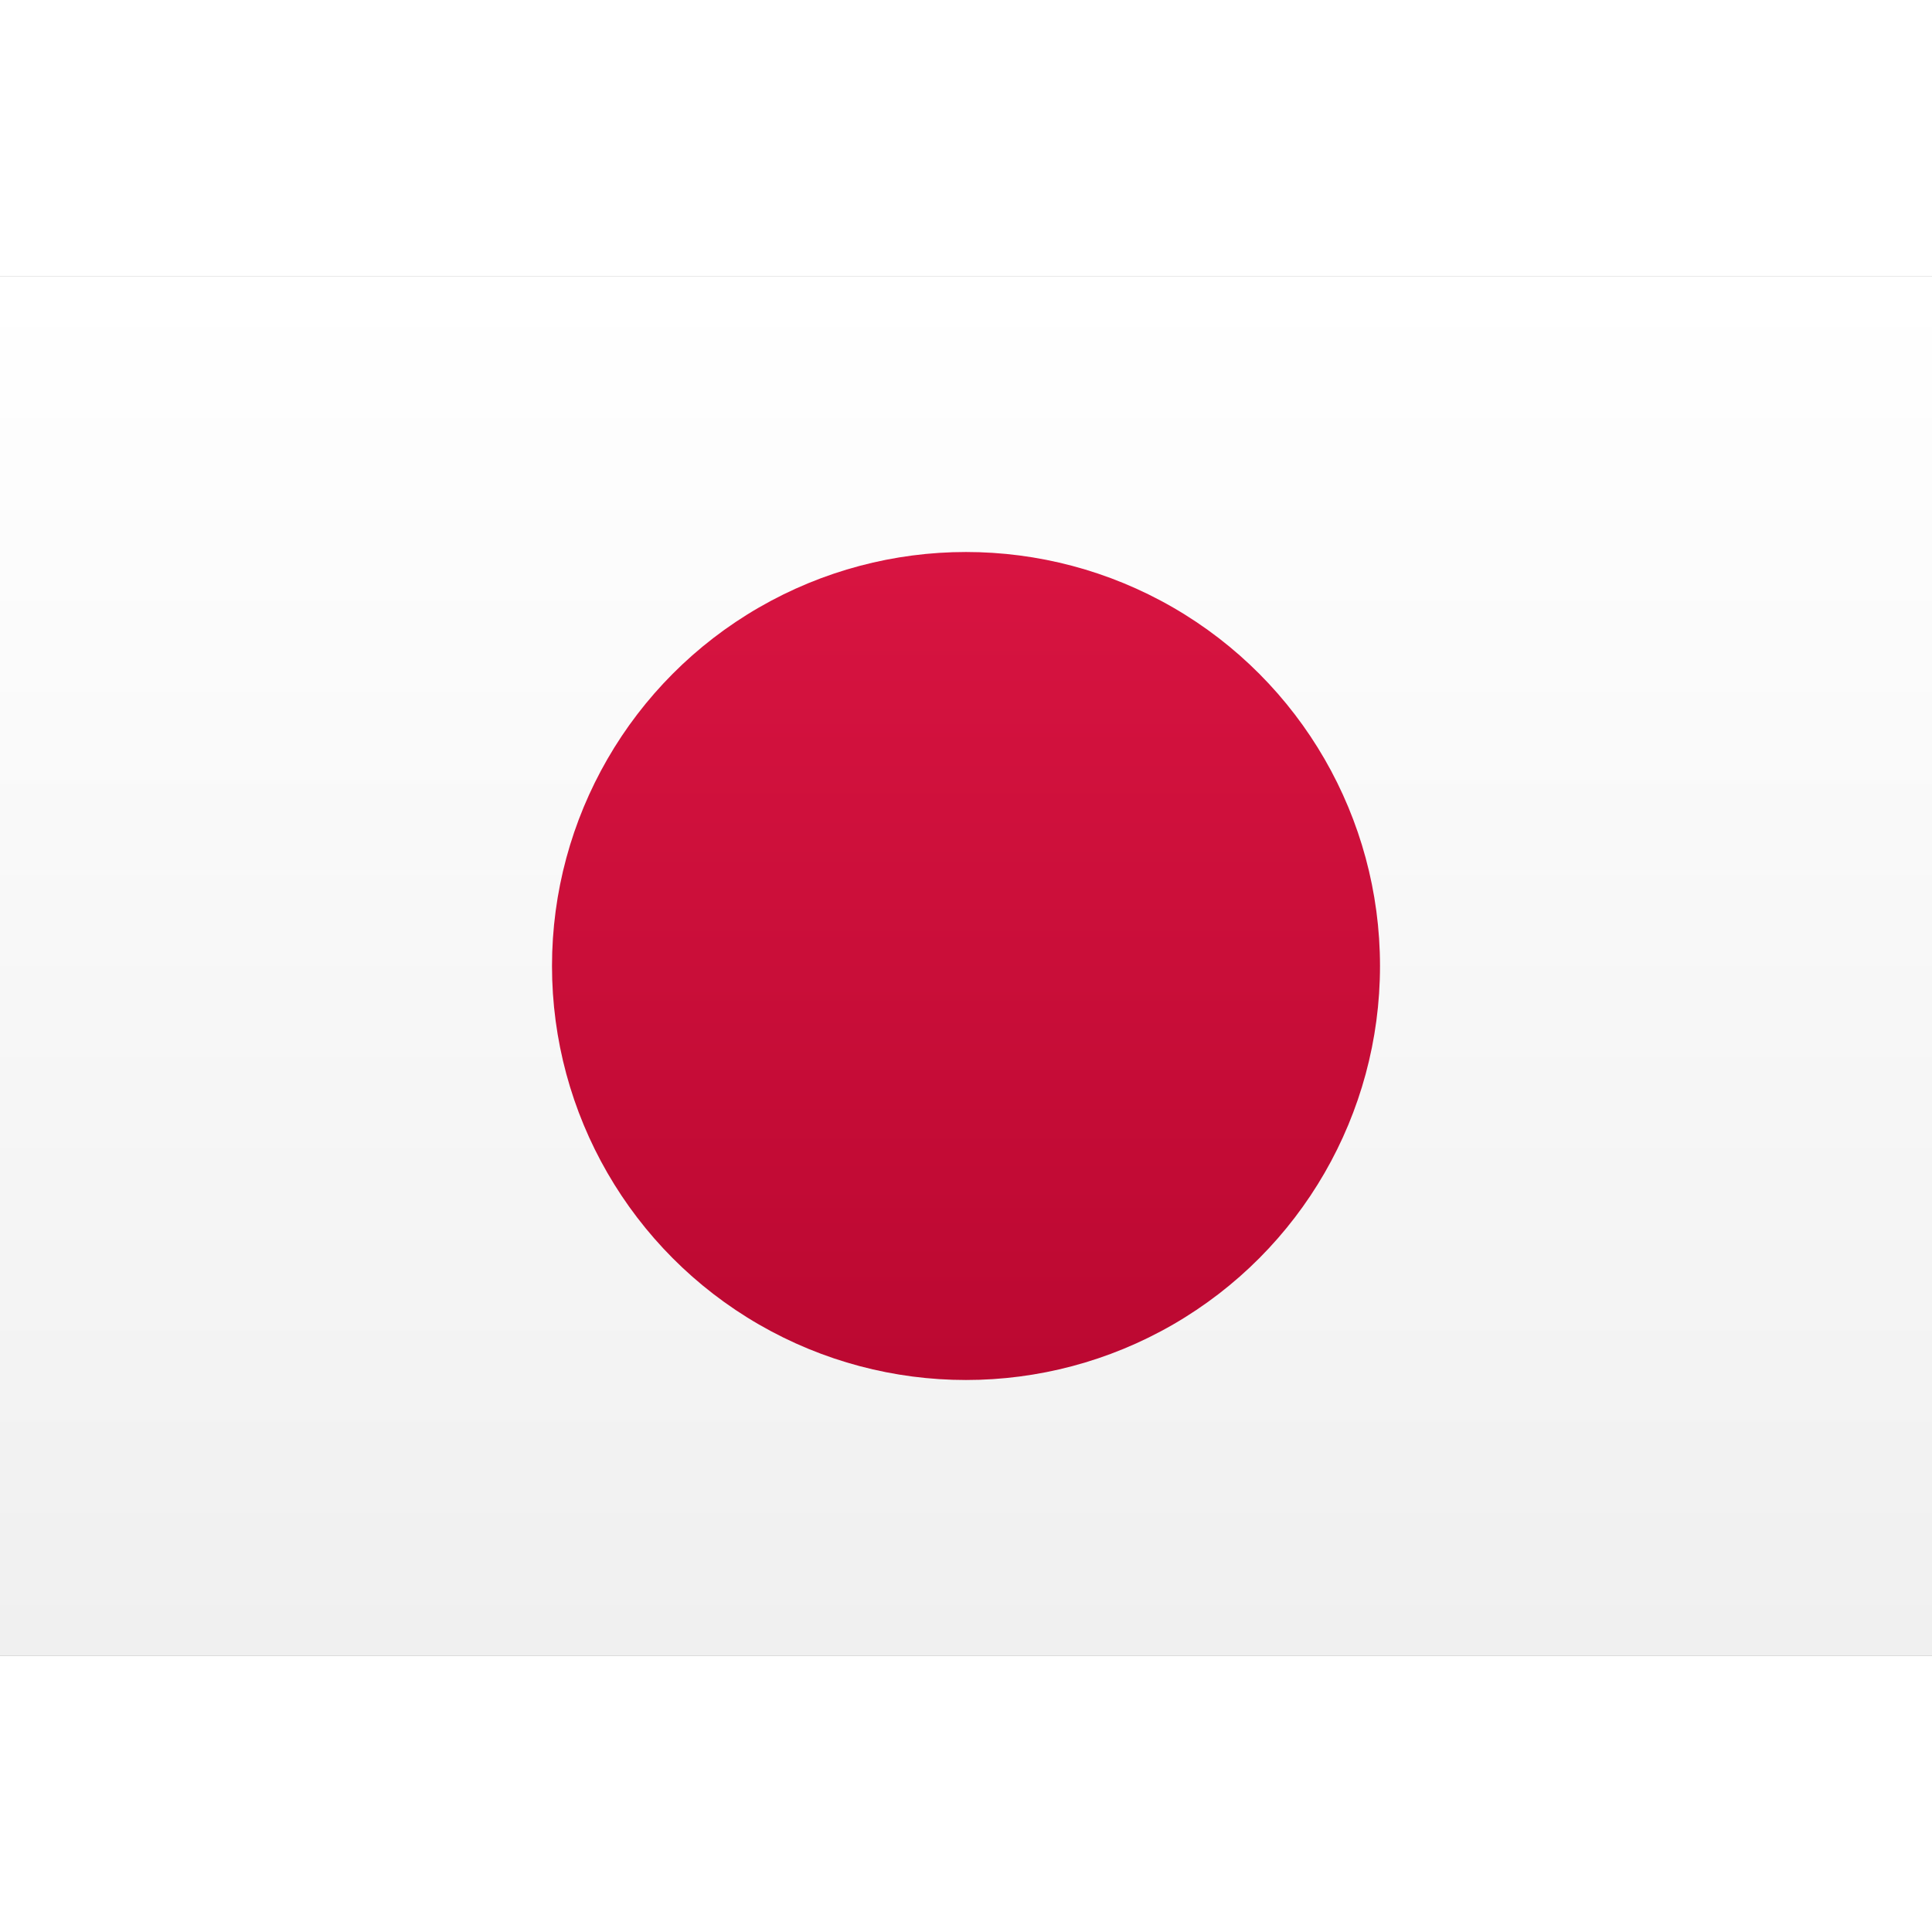 <svg width="64px" height="64px" viewBox="0 0 21 15" xmlns="http://www.w3.org/2000/svg"><rect x="0" y="0" width="21" height="15" fill="#333333" stroke="none"/><defs><linearGradient x1="50%" y1="0%" x2="50%" y2="100%" id="JP_svg__a_560"><stop stop-color="#FFF" offset="0%"></stop><stop stop-color="#F0F0F0" offset="100%"></stop></linearGradient><linearGradient x1="50%" y1="0%" x2="50%" y2="100%" id="JP_svg__b_561"><stop stop-color="#D81441" offset="0%"></stop><stop stop-color="#BB0831" offset="100%"></stop></linearGradient></defs><g fill="none" fill-rule="evenodd"><path fill="url(#JP_svg__a_560)" d="M0 0h21v15H0z"></path><circle fill="url(#JP_svg__b_561)" cx="10.5" cy="7.5" r="4.5"></circle></g></svg>